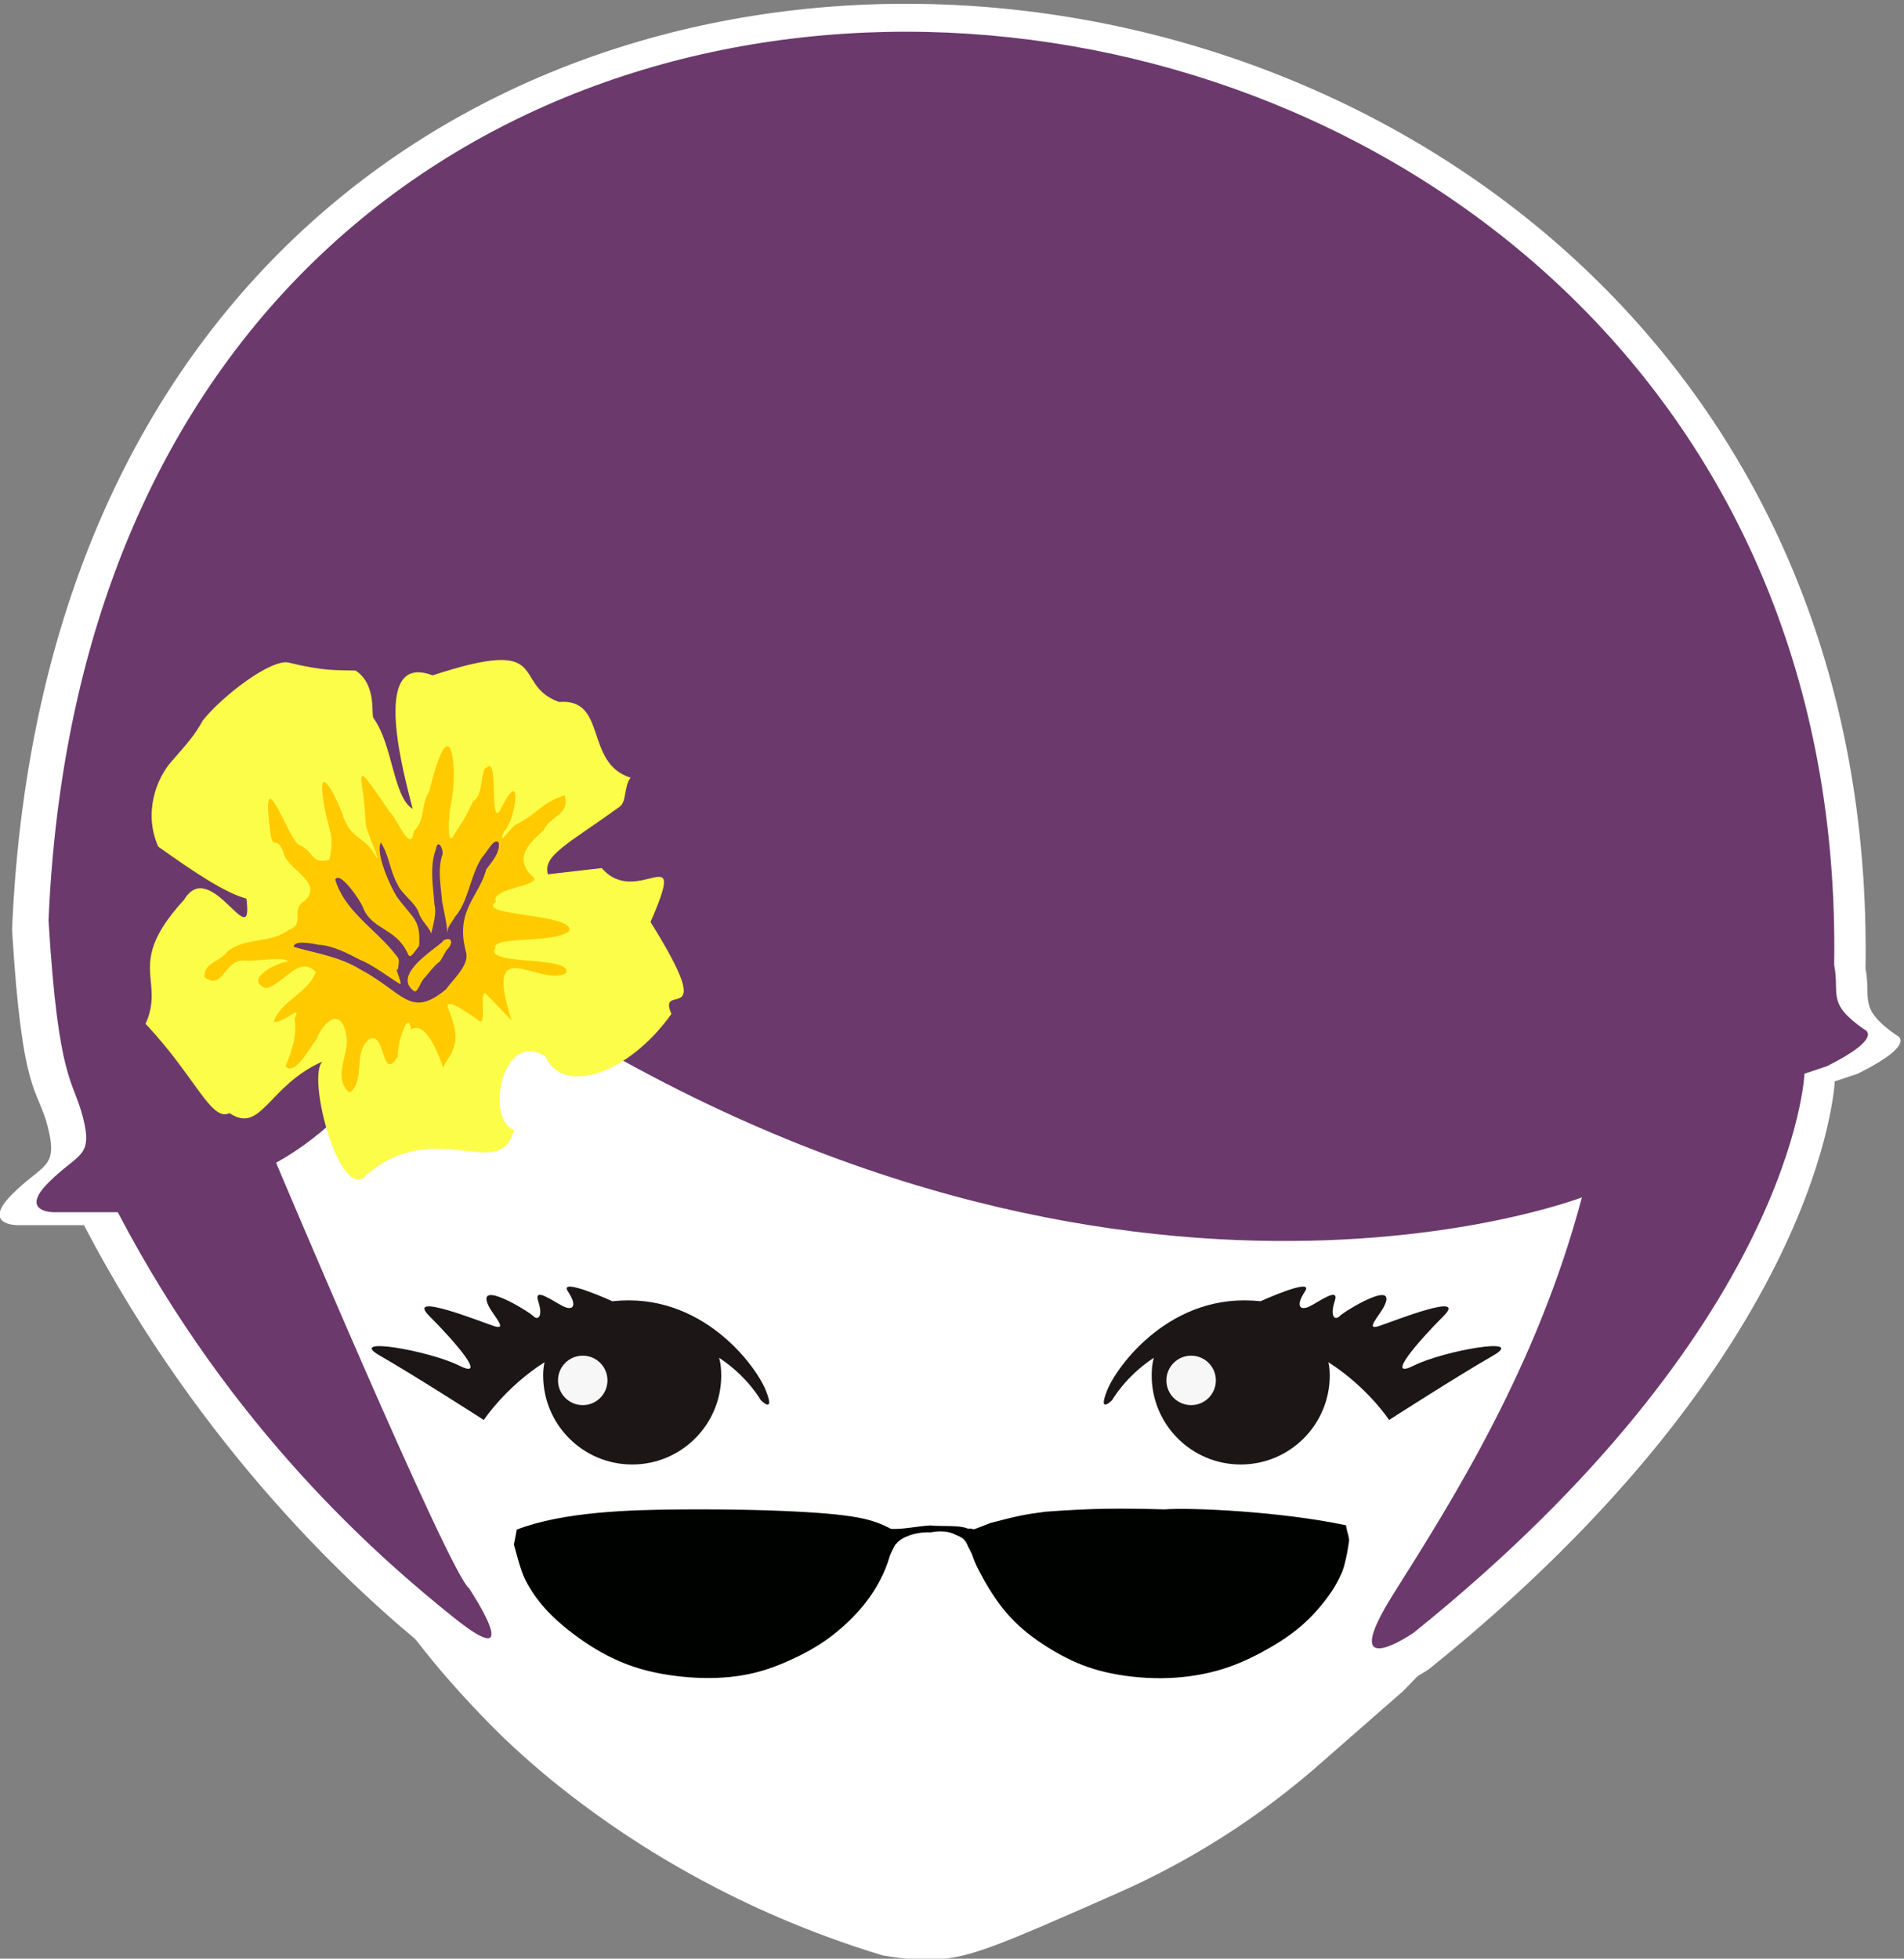<?xml version="1.0" encoding="UTF-8" standalone="no"?>
<!-- Created with Inkscape (http://www.inkscape.org/) -->

<svg
   xmlns:dc="http://purl.org/dc/elements/1.1/"
   xmlns:cc="http://creativecommons.org/ns#"
   xmlns:rdf="http://www.w3.org/1999/02/22-rdf-syntax-ns#"
   xmlns:svg="http://www.w3.org/2000/svg"
   xmlns="http://www.w3.org/2000/svg"
   xmlns:sodipodi="http://sodipodi.sourceforge.net/DTD/sodipodi-0.dtd"
   xmlns:inkscape="http://www.inkscape.org/namespaces/inkscape"
   width="143.996mm"
   height="148.121mm"
   viewBox="0 0 143.996 148.121"
   version="1.1"
   id="svg1336"
   inkscape:version="0.92.3 (unknown)"
   sodipodi:docname="PyLady.svg">
  <rect x="0" y="0" width="143.996" height="148.121" fill="#808080" stroke="none"/>
  <defs
     id="defs1330">
    <clipPath
       clipPathUnits="userSpaceOnUse"
       id="clipPath34">
      <path
         d="M 0,640 H 640 V 0 H 0 Z"
         id="path32"
         inkscape:connector-curvature="0" />
    </clipPath>
    <clipPath
       clipPathUnits="userSpaceOnUse"
       id="clipPath46">
      <path
         d="M 0,640 H 640 V 0 H 0 Z"
         id="path44"
         inkscape:connector-curvature="0" />
    </clipPath>
    <clipPath
       clipPathUnits="userSpaceOnUse"
       id="clipPath1895">
      <path
         d="M 0,640 H 640 V 0 H 0 Z"
         id="path1893"
         inkscape:connector-curvature="0" />
    </clipPath>
    <clipPath
       clipPathUnits="userSpaceOnUse"
       id="clipPath62">
      <path
         d="M 0,640 H 640 V 0 H 0 Z"
         id="path60"
         inkscape:connector-curvature="0" />
    </clipPath>
  </defs>
  <sodipodi:namedview
     id="base"
     pagecolor="#ffffff"
     bordercolor="#666666"
     borderopacity="1.0"
     inkscape:pageopacity="0.0"
     inkscape:pageshadow="2"
     inkscape:zoom="0.35"
     inkscape:cx="-260.739"
     inkscape:cy="69.821815"
     inkscape:document-units="mm"
     inkscape:current-layer="g1433"
     showgrid="false"
     inkscape:pagecheckerboard="true"
     fit-margin-top="0"
     fit-margin-left="0"
     fit-margin-right="0"
     fit-margin-bottom="0"
     inkscape:window-width="1325"
     inkscape:window-height="713"
     inkscape:window-x="41"
     inkscape:window-y="27"
     inkscape:window-maximized="1" />
  <g
     inkscape:label="Layer 1"
     inkscape:groupmode="layer"
     id="layer1"
     transform="translate(-43.663,-19.186)">
    <g
       id="g1433"
       transform="matrix(0.28,0,0,-0.28,25.433,198.375)">
      <g
         id="g4837"
         transform="matrix(1.336,0,0,1.336,-108.081,-52.356)"
         inkscape:export-xdpi="96"
         inkscape:export-ydpi="96"
         inkscape:export-filename="/home/brunamoreira/Drawings/export/Pyladies/PyLadiesHead.png">
        <g
           inkscape:export-ydpi="90"
           inkscape:export-xdpi="90"
           transform="translate(1.945,40.648)"
           id="g4839">
          <g
             clip-path="url(#clipPath34)"
             id="g4841">
            <g
               transform="translate(215.536,141.342)"
               id="g4843">
              <path
                 inkscape:connector-curvature="0"
                 id="path4845"
                 style="fill:#ffffff;fill-opacity:1;fill-rule:nonzero;stroke:none"
                 d="m 0,0 c 6.906,-8.326 13.913,-15.027 13.913,-15.027 5.629,-5.383 10.606,-9.394 13.927,-11.938 6.054,-4.636 14.464,-10.6 26.002,-16.831 9.042,-4.883 21.352,-10.61 36.684,-15.267 2.27,-0.425 5.967,-0.957 10.503,-0.83 7.083,0.198 13.404,2.964 37.069,13.406 5.508,2.43 11.503,5.446 17.759,9.205 9.728,5.844 17.701,12.048 24.05,17.707 5.306,4.643 10.611,9.285 15.917,13.928 55.231,56.236 48.186,89.041 45.887,96.997 -14.479,50.096 -119.139,78.079 -264.458,56.267 L -59.263,83.042 C -31.125,41.305 -8.966,10.81 0,0" />
            </g>
          </g>
        </g>
        <g
           inkscape:export-ydpi="90"
           inkscape:export-xdpi="90"
           clip-path="url(#clipPath46)"
           id="g4847"
           transform="matrix(1.038,0,0,1.038,-10.658,27.695)"
           style="fill:#ffffff;fill-opacity:1">
          <g
             transform="translate(123.263,291.37)"
             id="g4849"
             style="fill:#ffffff;fill-opacity:1" />
          <g
             transform="translate(137.5,291.5)"
             id="g4851"
             style="fill:#ffffff;fill-opacity:1">
            <path
               sodipodi:nodetypes="ccccccsccsccsccssc"
               inkscape:connector-curvature="0"
               id="path4853"
               style="fill:#ffffff;fill-opacity:1;fill-rule:nonzero;stroke:none"
               d="m 0,0 c 11.065,259.356 364.757,223.012 361,-7.555 1.166,-6.01 -1.603,-7.664 6,-13 0,0 4.5,-1.5 -7.5,-7.5 l -4.5,-1.5 c 0,0 -2,-52.445 -79,-114.445 0,0 -16,-11 -4,8 12,19 29,46 38,80 0,0 -101,-39 -225,47 0,0 -2,2 -4,-1 -2,-3 -15,-28 -35,-39 0,0 35,-83 39,-86 0,0 12,-18 -3,-6 -15,12 -45,39.445 -68,83.445 H 1 c 0,0 -7,0 -1,6 6,6 9,5 7,13 C 5,-30.555 2,-33 0,0" />
          </g>
        </g>
        <g
           inkscape:export-ydpi="90"
           inkscape:export-xdpi="90"
           style="fill:#6b396c;fill-opacity:1"
           transform="translate(1.945,40.648)"
           id="g4855"
           clip-path="url(#clipPath46)">
          <g
             style="fill:#6b396c;fill-opacity:1"
             id="g4857"
             transform="translate(123.263,291.37)" />
          <g
             style="fill:#6b396c;fill-opacity:1"
             id="g4859"
             transform="translate(137.5,291.5)">
            <path
               d="m 0,0 c 11.065,259.356 364.757,221.566 361,-9 1.166,-6.01 -1.603,-7.664 6,-13 0,0 4.5,-1.5 -7.5,-7.5 L 355,-31 c 0,0 -2,-51 -79,-113 0,0 -16,-11 -4,8 12,19 29,46 38,80 0,0 -101,-39 -225,47 0,0 -2,2 -4,-1 -2,-3 -15,-28 -35,-39 0,0 35,-83 39,-86 0,0 12,-18 -3,-6 -15,12 -45,38 -68,82 H 1 c 0,0 -7,0 -1,6 6,6 9,5 7,13 -2,8 -5,7 -7,40"
               style="fill:#6b396c;fill-opacity:1;fill-rule:nonzero;stroke:none"
               id="path4861"
               inkscape:connector-curvature="0"
               sodipodi:nodetypes="ccccccsccsccsccssc" />
          </g>
        </g>
        <g
           inkscape:export-ydpi="90"
           inkscape:export-xdpi="90"
           transform="translate(1.945,40.648)"
           id="g4863">
          <g
             clip-path="url(#clipPath62)"
             id="g4865">
            <g
               transform="translate(282.5,196.5)"
               id="g4867">
              <path
                 inkscape:connector-curvature="0"
                 id="path4869"
                 style="fill:#1c1617;fill-opacity:1;fill-rule:nonzero;stroke:none"
                 d="m 0,0 c -2,5 -13,20 -31,18 0,0 -11,5 -9,2 2,-3 1,-4 -1,-3 -2,1 -6,4 -5,1 1,-3 0,-4 -1,-3 -1,1 -11.828,7.657 -9,2 1,-2 4,-5 1,-4 -3,1 -18,7 -13,2 5,-5 12,-13 6,-10 -6,3 -23,6 -16,2 7,-4 21,-13 21,-13 0,0 4.351,6.629 12.278,11.675 C -44.902,4.895 -45,4.012 -45,3 c 0,-9.941 8.059,-18 18,-18 9.941,0 18,8.059 18,18 0,1.421 -0.149,2.591 -0.425,3.567 C -3.687,2.807 -1,-2 -1,-2 c 0,0 3,-3 1,2" />
            </g>
            <g
               transform="translate(352.525,194.5)"
               id="g4871">
              <path
                 inkscape:connector-curvature="0"
                 id="path4873"
                 style="fill:#1c1617;fill-opacity:1;fill-rule:nonzero;stroke:none"
                 d="M 0,0 C 0,0 2.687,4.807 8.425,8.567 8.149,7.591 8,6.421 8,5 c 0,-9.941 8.059,-18 18,-18 9.941,0 18,8.059 18,18 0,1.012 -0.098,1.895 -0.278,2.675 C 51.649,2.629 56,-4 56,-4 c 0,0 14,9 21,13 7,4 -10,1 -16,-2 -6,-3 1,5 6,10 5,5 -10,-1 -13,-2 -3,-1 0,2 1,4 2.828,5.657 -8,-1 -9,-2 -1,-1 -2,0 -1,3 1,3 -3,0 -5,-1 -2,-1 -3,0 -1,3 2,3 -9,-2 -9,-2 C 12,22 1,7 -1,2 -3,-3 0,0 0,0" />
            </g>
            <g
               transform="translate(250.5,198.5)"
               id="g4875">
              <path
                 inkscape:connector-curvature="0"
                 id="path4877"
                 style="fill:#f7f7f7;fill-opacity:1;fill-rule:nonzero;stroke:none"
                 d="m 0,0 c 0,-2.761 -2.239,-5 -5,-5 -2.761,0 -5,2.239 -5,5 0,2.761 2.239,5 5,5 2.761,0 5,-2.239 5,-5" />
            </g>
            <g
               transform="translate(373.5,198.5)"
               id="g4879">
              <path
                 inkscape:connector-curvature="0"
                 id="path4881"
                 style="fill:#f7f7f7;fill-opacity:1;fill-rule:nonzero;stroke:none"
                 d="m 0,0 c 0,-2.761 -2.239,-5 -5,-5 -2.761,0 -5,2.239 -5,5 0,2.761 2.239,5 5,5 2.761,0 5,-2.239 5,-5" />
            </g>
            <g
               transform="translate(311,159.5)"
               id="g4883" />
            <g
               transform="translate(370,159)"
               id="g4885" />
            <g
               transform="translate(308.778,167.066)"
               id="g4887" />
          </g>
        </g>
        <path
           inkscape:export-ydpi="90"
           inkscape:export-xdpi="90"
           d="m 234.112,208.989 c 9.445,3.621 22.826,4.014 33.661,4.08 10.835,0.066 19.126,-0.197 25.082,-0.564 5.956,-0.367 9.576,-0.84 12.121,-1.496 2.545,-0.656 4.014,-1.496 4.828,-1.889 2.791,-0.067 5.085,0.532 7.916,0.713 2.052,-0.257 5.872,0.125 7.573,-0.651 2.074,0.178 -0.592,-0.908 4.567,1.135 6.025,1.578 6.613,1.664 11.125,2.285 9.732,0.72 15.087,0.712 24.04,0.472 5.532,0.399 23.526,-0.425 36.711,-3.208 0.521,-2.642 0.282,-0.823 0.661,-2.976 -0.118,-0.997 -0.775,-5.458 -1.763,-7.19 -0.761,-1.732 -1.863,-3.463 -3.28,-5.274 -1.417,-1.81 -3.148,-3.699 -5.3,-5.457 -2.151,-1.758 -4.722,-3.385 -7.477,-4.854 -2.755,-1.469 -5.693,-2.781 -9.078,-3.7 -3.385,-0.918 -7.215,-1.443 -11.124,-1.469 -3.909,-0.027 -7.897,0.446 -11.255,1.233 -3.358,0.787 -6.087,1.889 -8.868,3.384 -2.781,1.495 -5.615,3.384 -7.845,5.3 -2.23,1.915 -3.857,3.857 -5.168,5.693 -1.312,1.837 -2.309,3.568 -3.122,5.064 -0.813,1.496 -1.443,2.755 -1.784,3.831 -0.341,1.076 -0.985,1.968 -1.116,2.44 -0.532,1.21 -1.223,1.598 -2.383,2.044 -1.211,0.689 -3.062,0.878 -5.002,0.501 -1.67,0.057 -3.342,-0.197 -4.749,-0.787 -1.192,-0.464 -1.81,-0.975 -2.504,-1.794 -0.21,-0.498 -0.854,-1.433 -1.195,-2.64 -0.341,-1.207 -0.971,-2.834 -1.915,-4.618 -0.944,-1.784 -2.204,-3.726 -3.988,-5.772 -1.784,-2.046 -4.093,-4.198 -6.585,-5.982 -2.492,-1.784 -5.168,-3.201 -7.818,-4.381 -2.65,-1.181 -5.274,-2.125 -8.265,-2.728 -2.991,-0.604 -6.349,-0.866 -10.101,-0.709 -3.752,0.158 -7.897,0.735 -11.596,1.81 -3.699,1.076 -6.953,2.65 -10.127,4.67 -3.175,2.02 -6.271,4.486 -8.527,6.848 -2.256,2.361 -3.673,4.618 -4.67,6.559 -0.997,1.942 -1.946,6.05 -2.261,7.047"
           style="fill:#000200;fill-rule:evenodd"
           id="path4889"
           inkscape:connector-curvature="0"
           sodipodi:nodetypes="ccscccccccccccccccsssscccccccccccccscsccc" />
        <g
           inkscape:export-ydpi="90"
           inkscape:export-xdpi="90"
           id="g4891"
           transform="matrix(-0.475,-0.477,-0.488,0.464,1064.636,369.153)">
          <path
             id="path4893"
             sodipodi:nodetypes="csccccscscscccscccccccccc"
             style="fill:#fcfd49;stroke:none;stroke-width:1px"
             inkscape:connector-curvature="0"
             d="m 873.747,838.538 c -2.956,5.122 -10.586,2.184 -29.537,-0.958 -2.671,-0.443 -5.341,3.492 -8.628,3.827 6.518,12.974 -12.647,21.727 -1.65,31.276 6.291,14.194 -13.657,15.039 20.372,32.538 8.029,19.009 28.686,-16.94 33.203,-24.043 1.394,6.825 -9.843,17.682 -11.678,27.627 -0.22,1.194 -7.995,6.316 -6.633,13.817 3.83,4.198 6.599,6.415 12.093,15.896 2.684,4.633 21.216,7.117 30.422,6.046 4.842,-1.411 8.235,-1.551 15.508,-2.026 6.626,-0.432 16.864,-4.78 21.161,-15.217 -1.913,-13.504 -3.849,-24.185 -6.925,-29.783 11.113,-13.884 -1.875,16.672 13.103,13.036 8.417,-0.347 13.625,-1.77 17.251,-3.717 7.84,-4.211 8.279,-10.869 17.764,-14.375 1.181,-21.709 7.855,-34.864 2.072,-36.782 -1.994,-11.353 -13.851,-2.389 -30.486,-8.861 6.479,0.128 25.307,-30.689 17.216,-33.265 -29.019,-1.213 -26.978,-30.489 -41.972,-22.04 3.76,8.87 -20.096,23.899 -22.449,8.82 4.808,-11.858 -13.082,-21.349 -35.391,-17.693 -4.316,10.566 -5.821,-14.575 -15.67,23.923 -27.057,10.509 -0.03,5.514 -1.64,21.82 z" />
          <path
             sodipodi:nodetypes="cccccccccccccccccccccccccccccccccccccccccccccccc"
             id="path4895"
             style="fill:#ffcb00;fill-opacity:1"
             inkscape:connector-curvature="0"
             d="m 913.08,815.29 c -13.724,25.233 -12.709,1.385 -21.522,-1.578 -5.65,2.191 15.67,19.183 9.13,20.36 -1.77,3.544 -13.044,-11.507 -18.892,-12.098 -5.56,2.102 16.357,23.283 8.7,21.779 -1.66,4.598 -14.397,-7.817 -13.073,-1.894 -0.456,7.651 -6.686,7.155 -12.405,6.916 -4.867,1.684 -8.858,-2.445 -11.972,2.975 7.35,3.556 9.132,1.596 16.806,4.229 1.962,0.182 8.728,-1.006 3.609,0.995 -4.449,-0.431 -19.591,10.733 -3.555,5.206 5.452,-0.762 -12.2,12.087 -6.631,12.005 1.523,1.134 6.434,-5.287 10.023,-4.25 8.479,-2.867 6.201,-1.832 11.126,-3.018 5.373,-1.823 -3.84,5.878 -5.494,6.887 -7.981,4.523 -24.173,22.786 1.344,7.553 5.195,-1.187 6.36,-5.046 11.981,-5.225 5.603,-4.24 0.566,6.203 0.632,9.376 -4.695,21.627 -2.276,12.773 6.982,3.171 2.347,-2.185 5.053,-10.902 5.806,-10.324 -2.638,7.119 1.259,8.574 -1.943,15.582 -1.792,2.797 -8.894,21.02 1.923,6.015 3.938,-5.679 3.992,-8.014 10.166,-11.828 4.98,2.979 1.153,4.775 3.108,9.855 0.474,3.991 -11.569,26.854 2.803,8.942 4.404,-5.396 -0.759,-1.803 2.048,-7.596 2.985,-4.408 -2.014,-14.759 6.045,-14.657 5.046,1.372 4.981,-5.246 9.59,-2.754 6.841,0.847 10.511,7.663 17.347,8.45 4.53,-0.529 7.241,2.728 10.482,-0.532 -0.875,-6.969 -7.708,-0.515 -11.734,-4.792 -2.518,-3.165 -9.094,-7.378 -9.03,-9.63 2.816,2.175 13.065,5.6 10.503,-0.872 -4.081,-3.272 -14.355,0.179 -13.936,-7.329 6.22,-2.813 13.591,1.358 19.502,-1.534 -0.926,-2.511 -10.364,-2.06 -4.932,-3.826 3.166,-4.274 7.866,-6.322 12.23,-8.146 0.221,-4.304 -9.341,-1.008 -12.279,-0.95 -4.599,2.279 -12.767,2.204 -6.829,-5.737 3.533,-4.588 11.743,-5.413 11.623,-12.511 -5.754,-1.27 -9.703,8.291 -15.985,7.045 -4.739,-2.033 7.356,-11.785 -1.933,-9.713 -2.563,2.945 -12.701,8.009 -8.576,2.938 -6.688,-1.614 3.632,-17.778 1.363,-14.726 -4.811,1.382 -8.96,0.59 -13.466,10.874 -1.97,4.802 -3.375,-5.196 -3.951,-9.2 -1.343,-1.189 -5.634,5.782 -7.236,5.043 z" />
          <path
             id="path4897"
             sodipodi:nodetypes="cccccccccccccccccccccccccccccccccc"
             style="fill:#6b396c;fill-opacity:1"
             inkscape:connector-curvature="0"
             d="m 919.867,835.859 c -3.55,0.6 -10.231,0.074 -12.28,3.684 -6.722,11.205 -14.707,8.846 -22.12,13.149 -2.887,0.454 -6.354,0.506 -8.389,2.924 -0.598,2.336 4.94,0.434 6.594,0.53 6.524,-1.333 12.481,-6.523 18.584,-6.85 1.723,-0.552 3.571,-0.337 5.089,-1.833 -2.024,2.201 -3.991,5.311 -5.714,7.744 -3.079,3.477 -5.777,7.528 -9.957,9.764 -1.726,0.549 -3.197,4.83 -0.318,2.772 5.223,-2.329 8.633,-7.188 12.343,-11.334 1.707,-2.637 4.584,-4.03 7.156,-5.626 -1.006,1.379 -0.759,4.939 -1.946,6.943 -1.606,2.897 -0.522,7.762 -1.888,10.771 -1.378,4.515 -4.494,7.745 -5.612,12.317 3.525,-1.173 7.543,-11.115 8.502,-14.966 1.479,-8.253 -0.066,-9.766 6.05,-15.057 3.561,-0.515 4.883,-0.913 3.951,0.996 -2.988,7.871 2.343,12.354 -0.621,18.953 -1.016,1.996 -3.368,13.004 -0.367,11.924 4.726,-8.285 2.641,-18.38 3.624,-27.022 0.523,-3.604 -0.092,-3.216 3.114,-5.418 -0.1,1.778 2.416,-4.994 2.632,-3.234 0.761,3.481 1.494,9.989 2.924,13.283 1.181,4.053 2.543,8.994 5.426,12.236 1.254,1.997 3.971,6.094 5.511,4.748 -2.97,-5.808 -7.334,-11.613 -8.895,-19.019 -3.913,-14.062 0.495,-21.111 -13.392,-22.38 z m 1.658,6.984 c 2.083,0.255 5.583,-2.3 5.4,-0.092 0.614,8.268 -16.485,3.172 -17.116,4.021 -2.815,-0.888 -1.603,-2.855 1.46,-2.743 7.425,-2.035 0.318,-0.108 10.256,-1.186 z" />
        </g>
      </g>
    </g>
  </g>
</svg>
